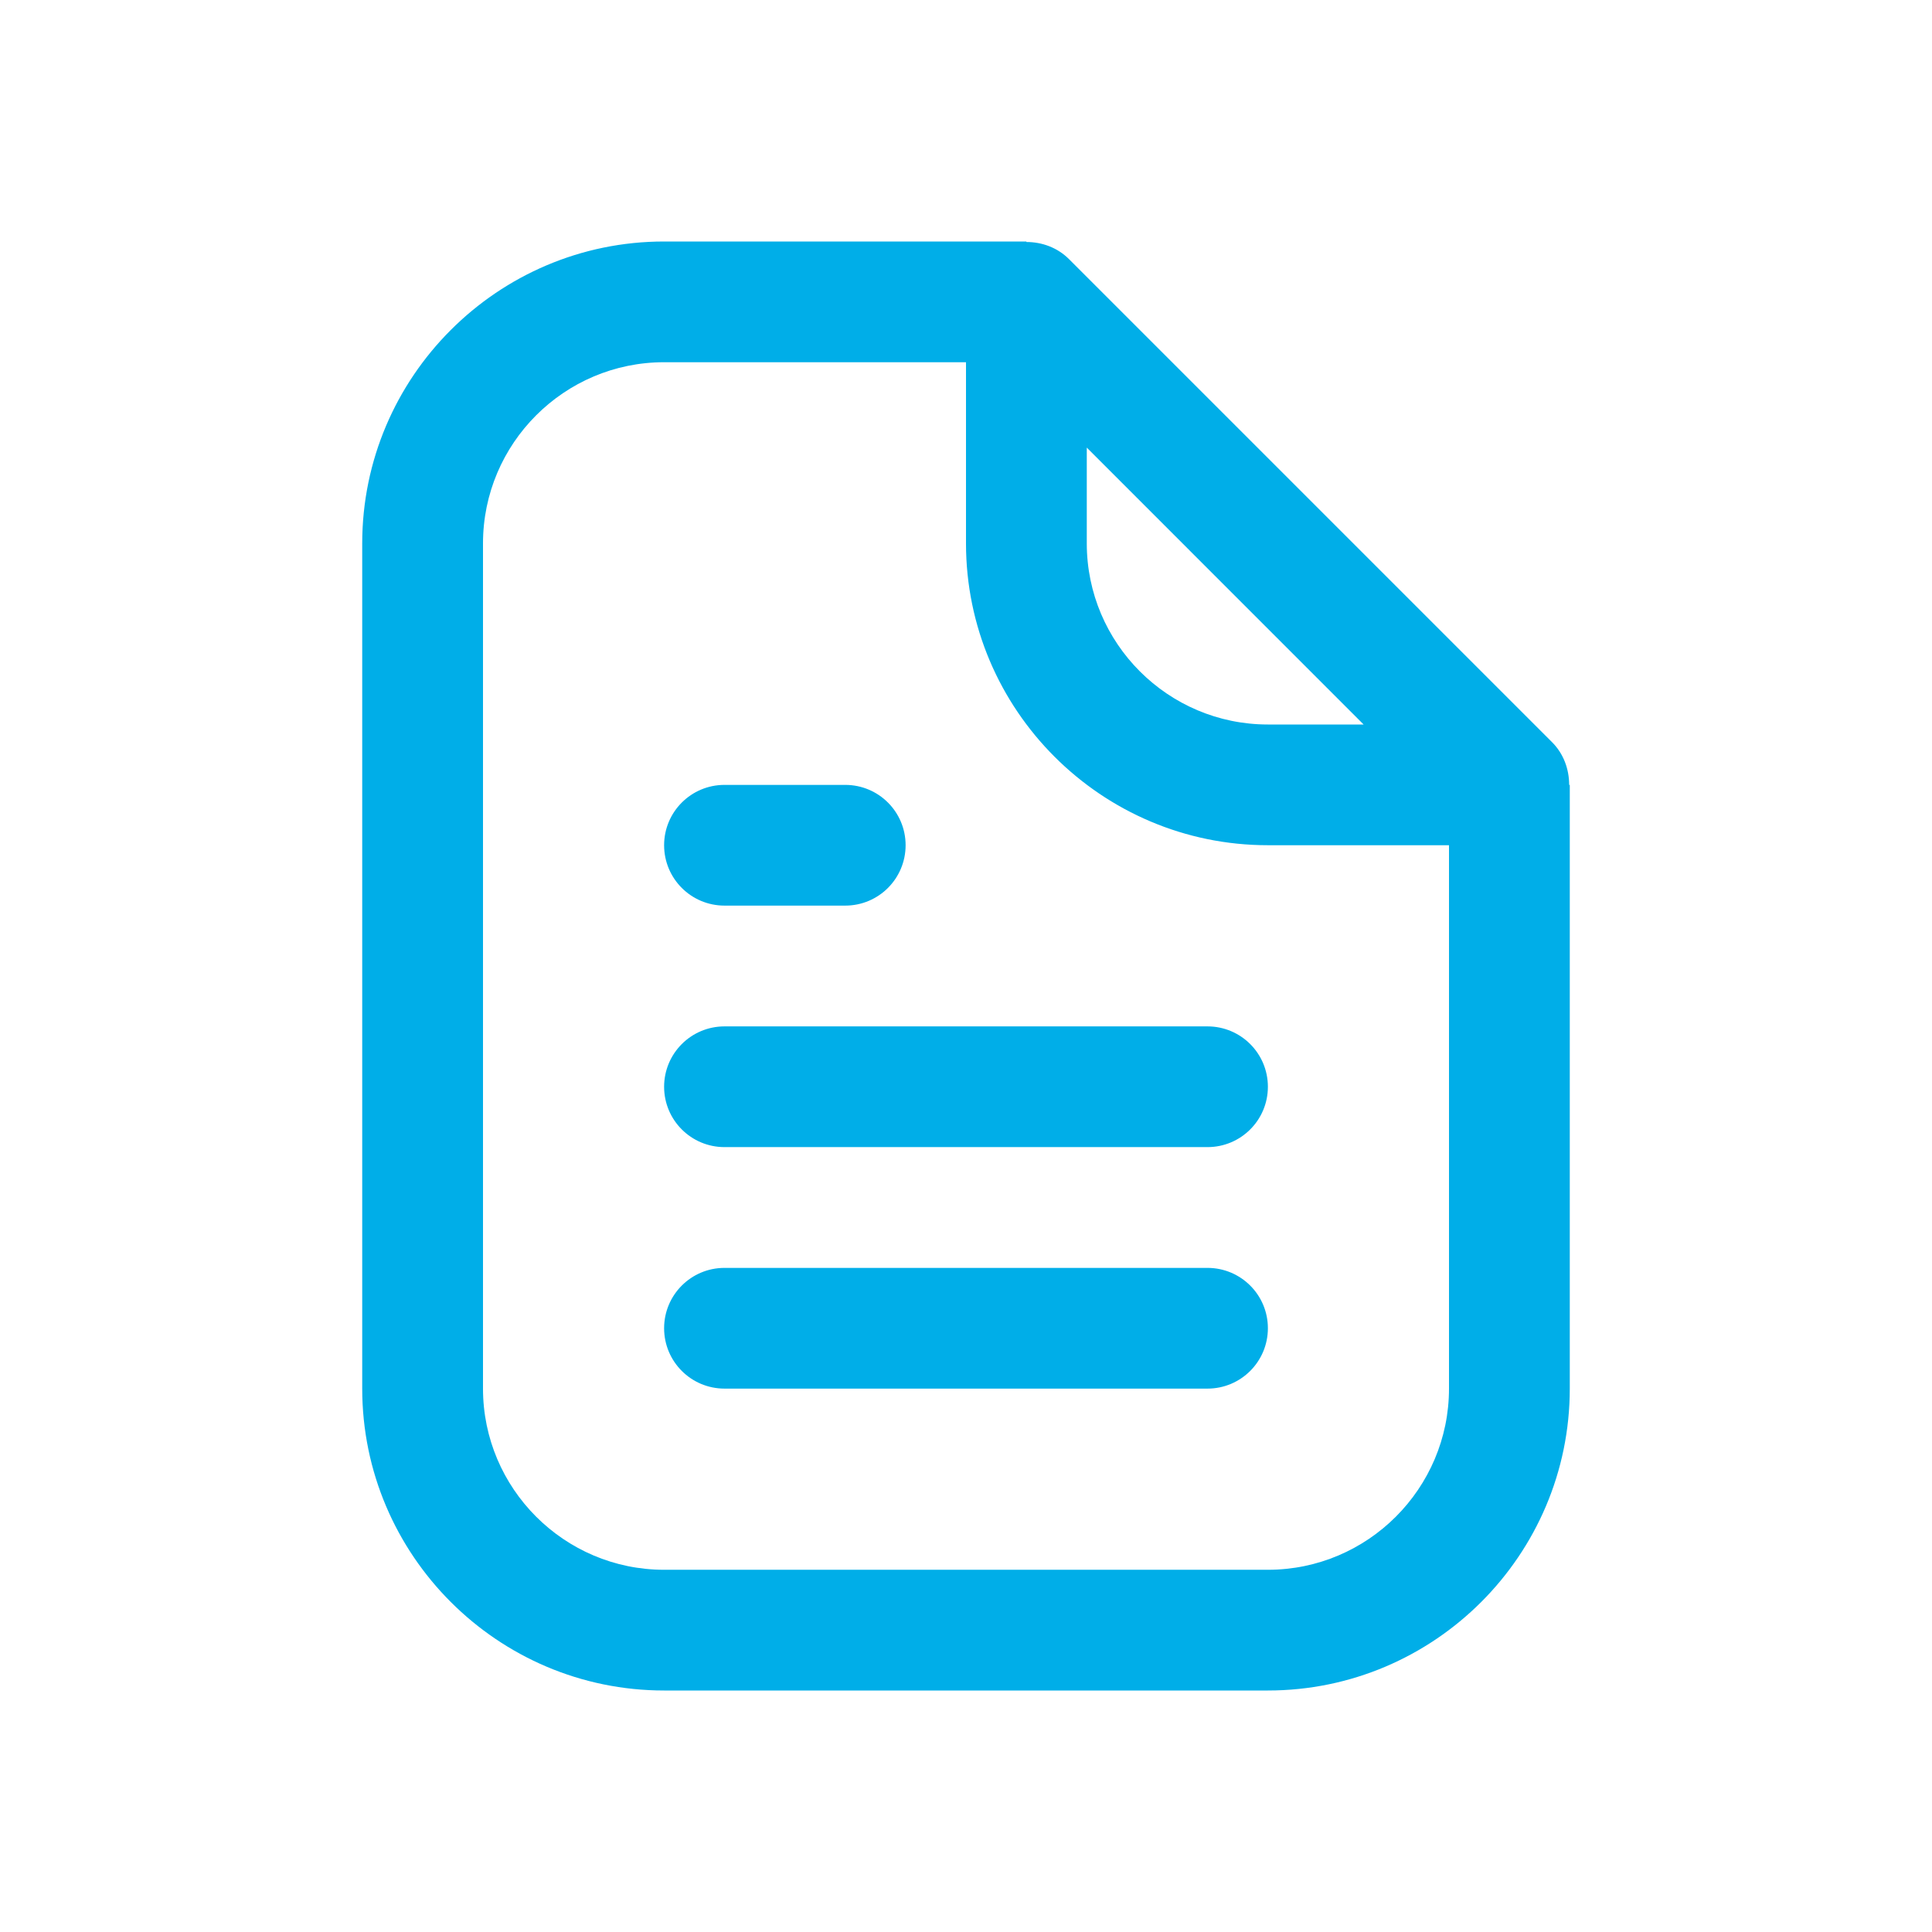 <svg width="31" height="31" viewBox="0 0 31 31" fill="none" xmlns="http://www.w3.org/2000/svg">
  <path d="M25.178 12.594C25.178 12.342 25.089 12.094 24.904 11.909L17.154 4.159C16.968 3.973 16.721 3.883 16.469 3.883V3.875H10.656C7.986 3.875 5.812 6.048 5.812 8.719V22.281C5.812 24.952 7.986 27.125 10.656 27.125H20.344C23.014 27.125 25.188 24.952 25.188 22.281V12.594H25.178ZM17.438 7.182L21.88 11.625H20.344C18.741 11.625 17.438 10.321 17.438 8.719V7.182ZM20.344 25.188H10.656C9.054 25.188 7.75 23.884 7.75 22.281V8.719C7.75 7.116 9.054 5.812 10.656 5.812H15.5V8.719C15.5 11.389 17.673 13.562 20.344 13.562H23.25V22.281C23.25 23.884 21.946 25.188 20.344 25.188ZM20.344 21.312C20.344 21.848 19.91 22.281 19.375 22.281H11.625C11.09 22.281 10.656 21.848 10.656 21.312C10.656 20.777 11.09 20.344 11.625 20.344H19.375C19.91 20.344 20.344 20.777 20.344 21.312ZM20.344 17.438C20.344 17.973 19.91 18.406 19.375 18.406H11.625C11.09 18.406 10.656 17.973 10.656 17.438C10.656 16.902 11.09 16.469 11.625 16.469H19.375C19.91 16.469 20.344 16.902 20.344 17.438ZM10.656 13.562C10.656 13.027 11.09 12.594 11.625 12.594H13.562C14.098 12.594 14.531 13.027 14.531 13.562C14.531 14.098 14.098 14.531 13.562 14.531H11.625C11.09 14.531 10.656 14.098 10.656 13.562Z" fill="#00AEE8"/>
</svg>
